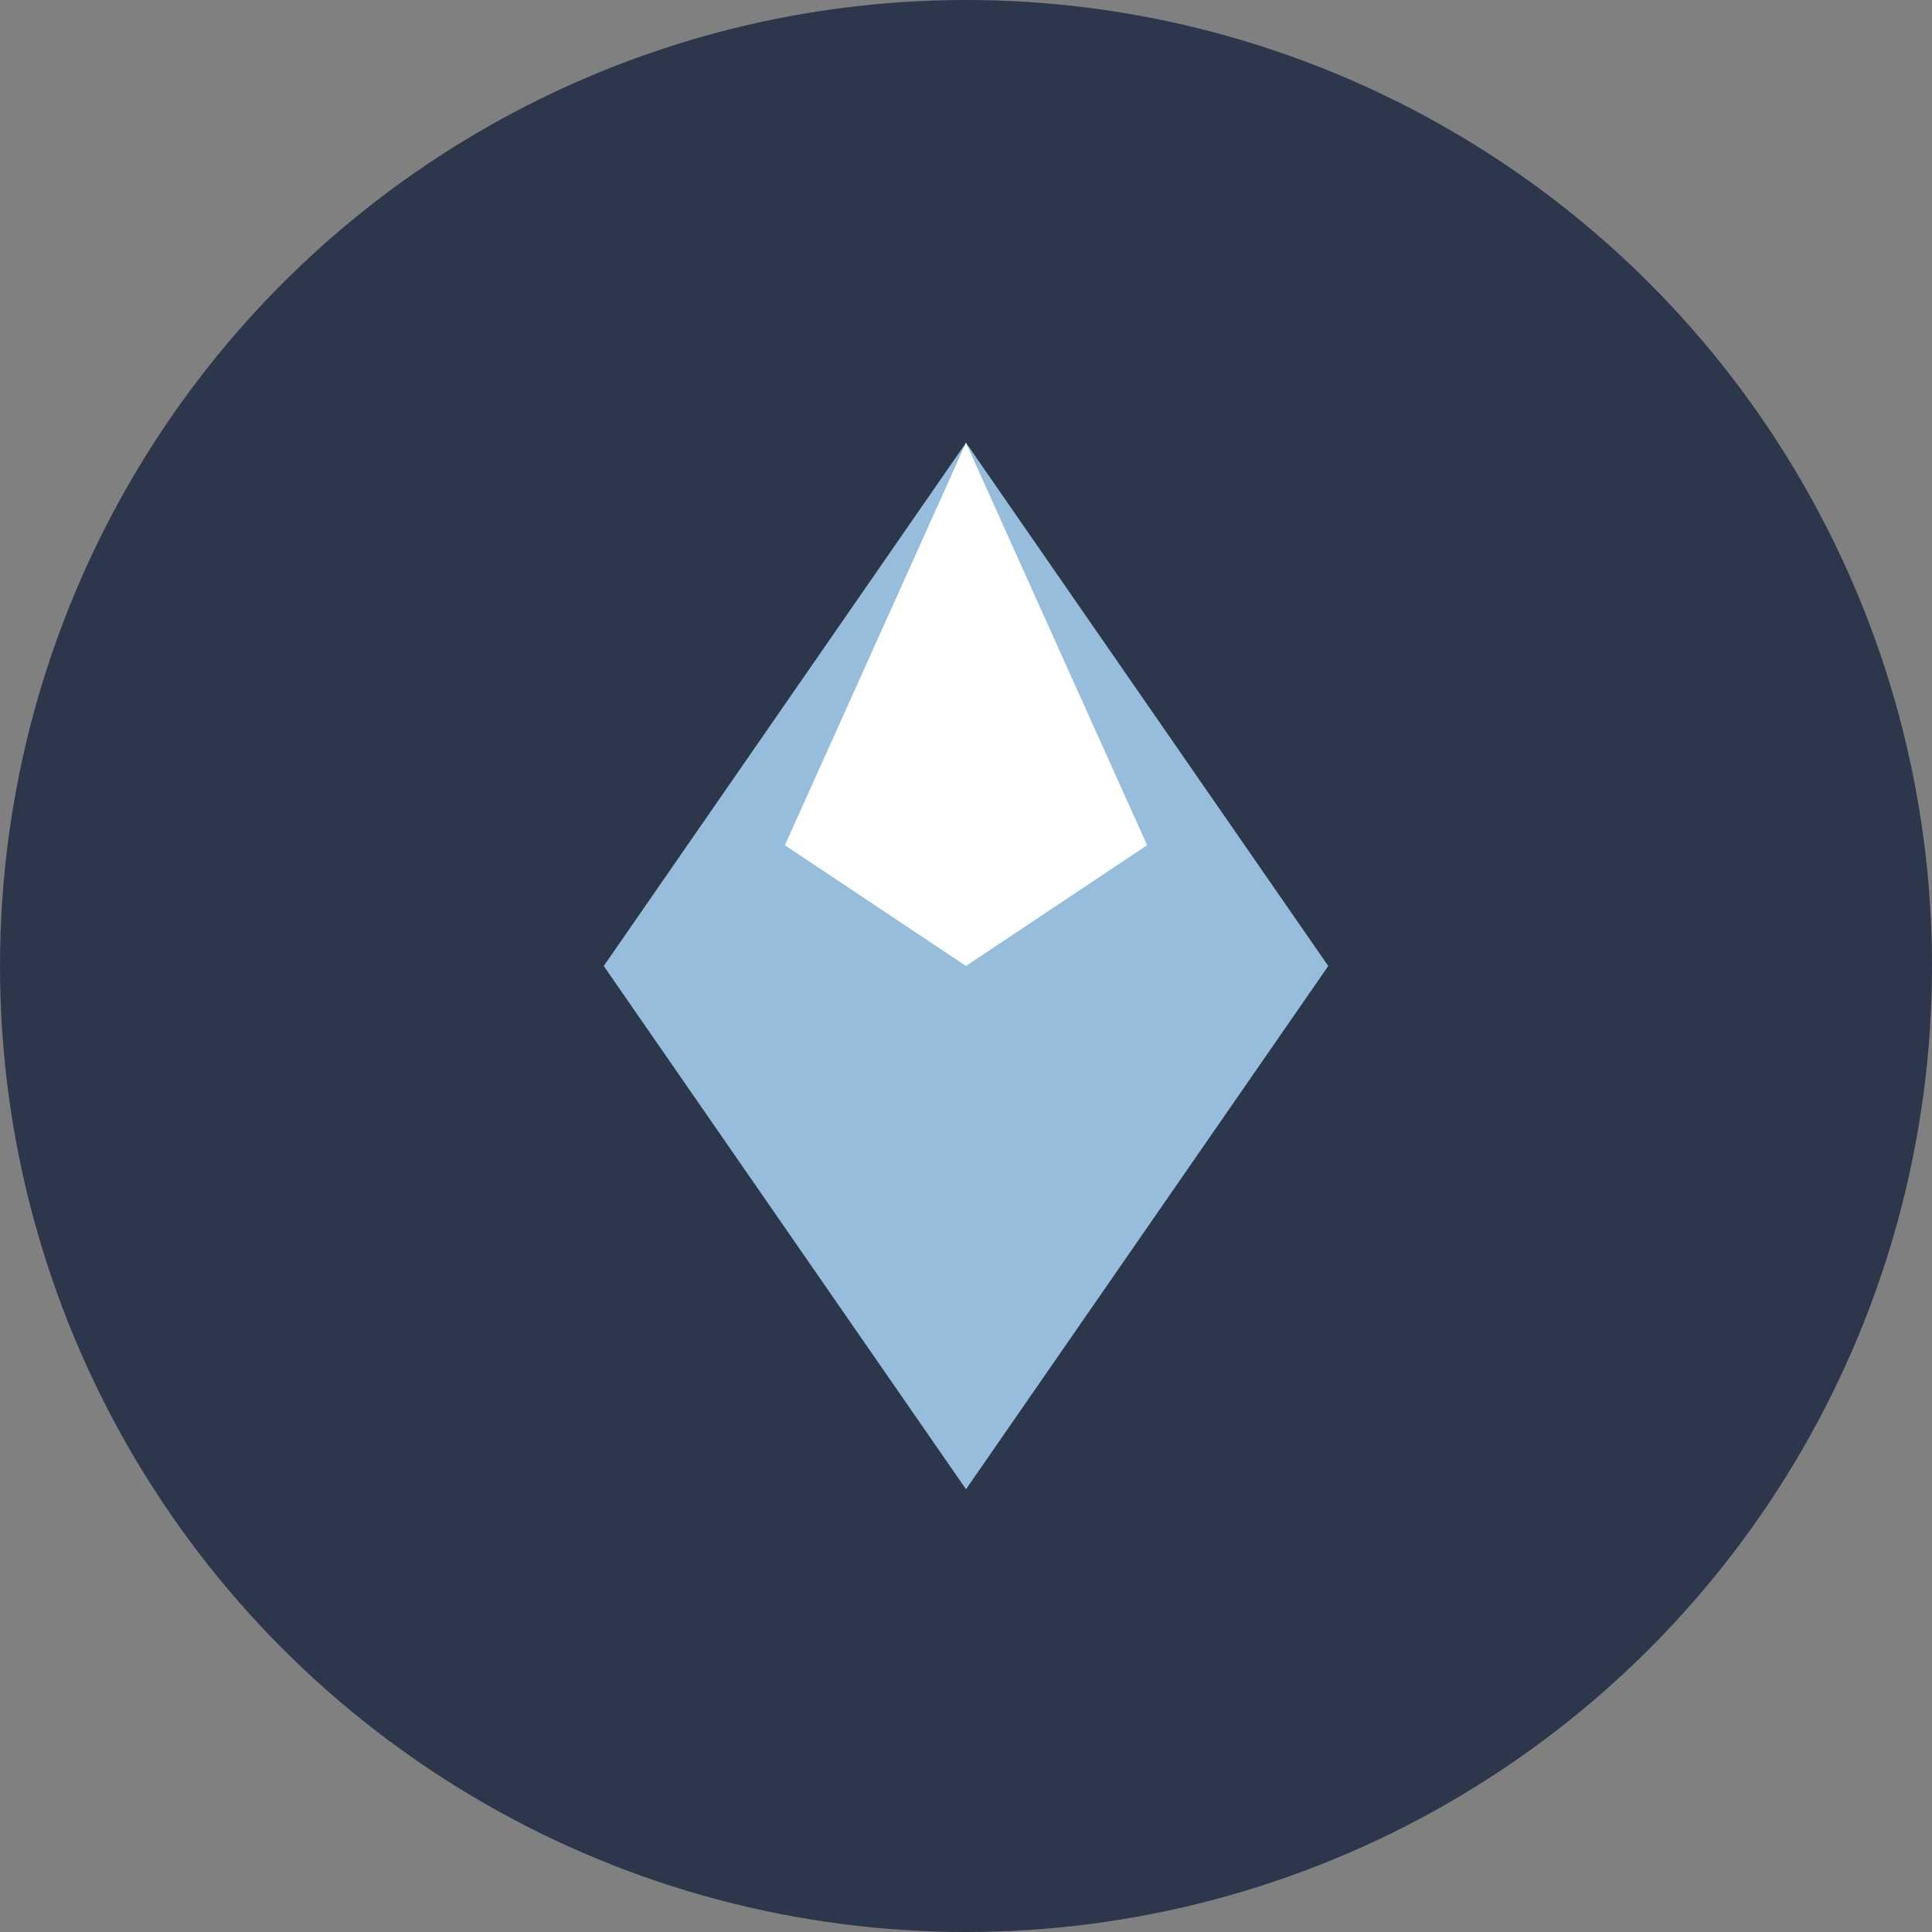 <svg width="24" height="24" viewBox="0 0 24 24" fill="none" xmlns="http://www.w3.org/2000/svg">
  <rect x="0" y="0" width="24" height="24" fill="#808080" stroke="none"/>
  <circle cx="12" cy="12" r="12" fill="#2D374B"/>
  <path d="M12 5.5L16.5 12L12 18.5L7.5 12L12 5.5Z" fill="#96BEDC"/>
  <path d="M12 5.5L14.25 10.5L12 12L9.75 10.5L12 5.5Z" fill="#ffffff"/>
</svg>